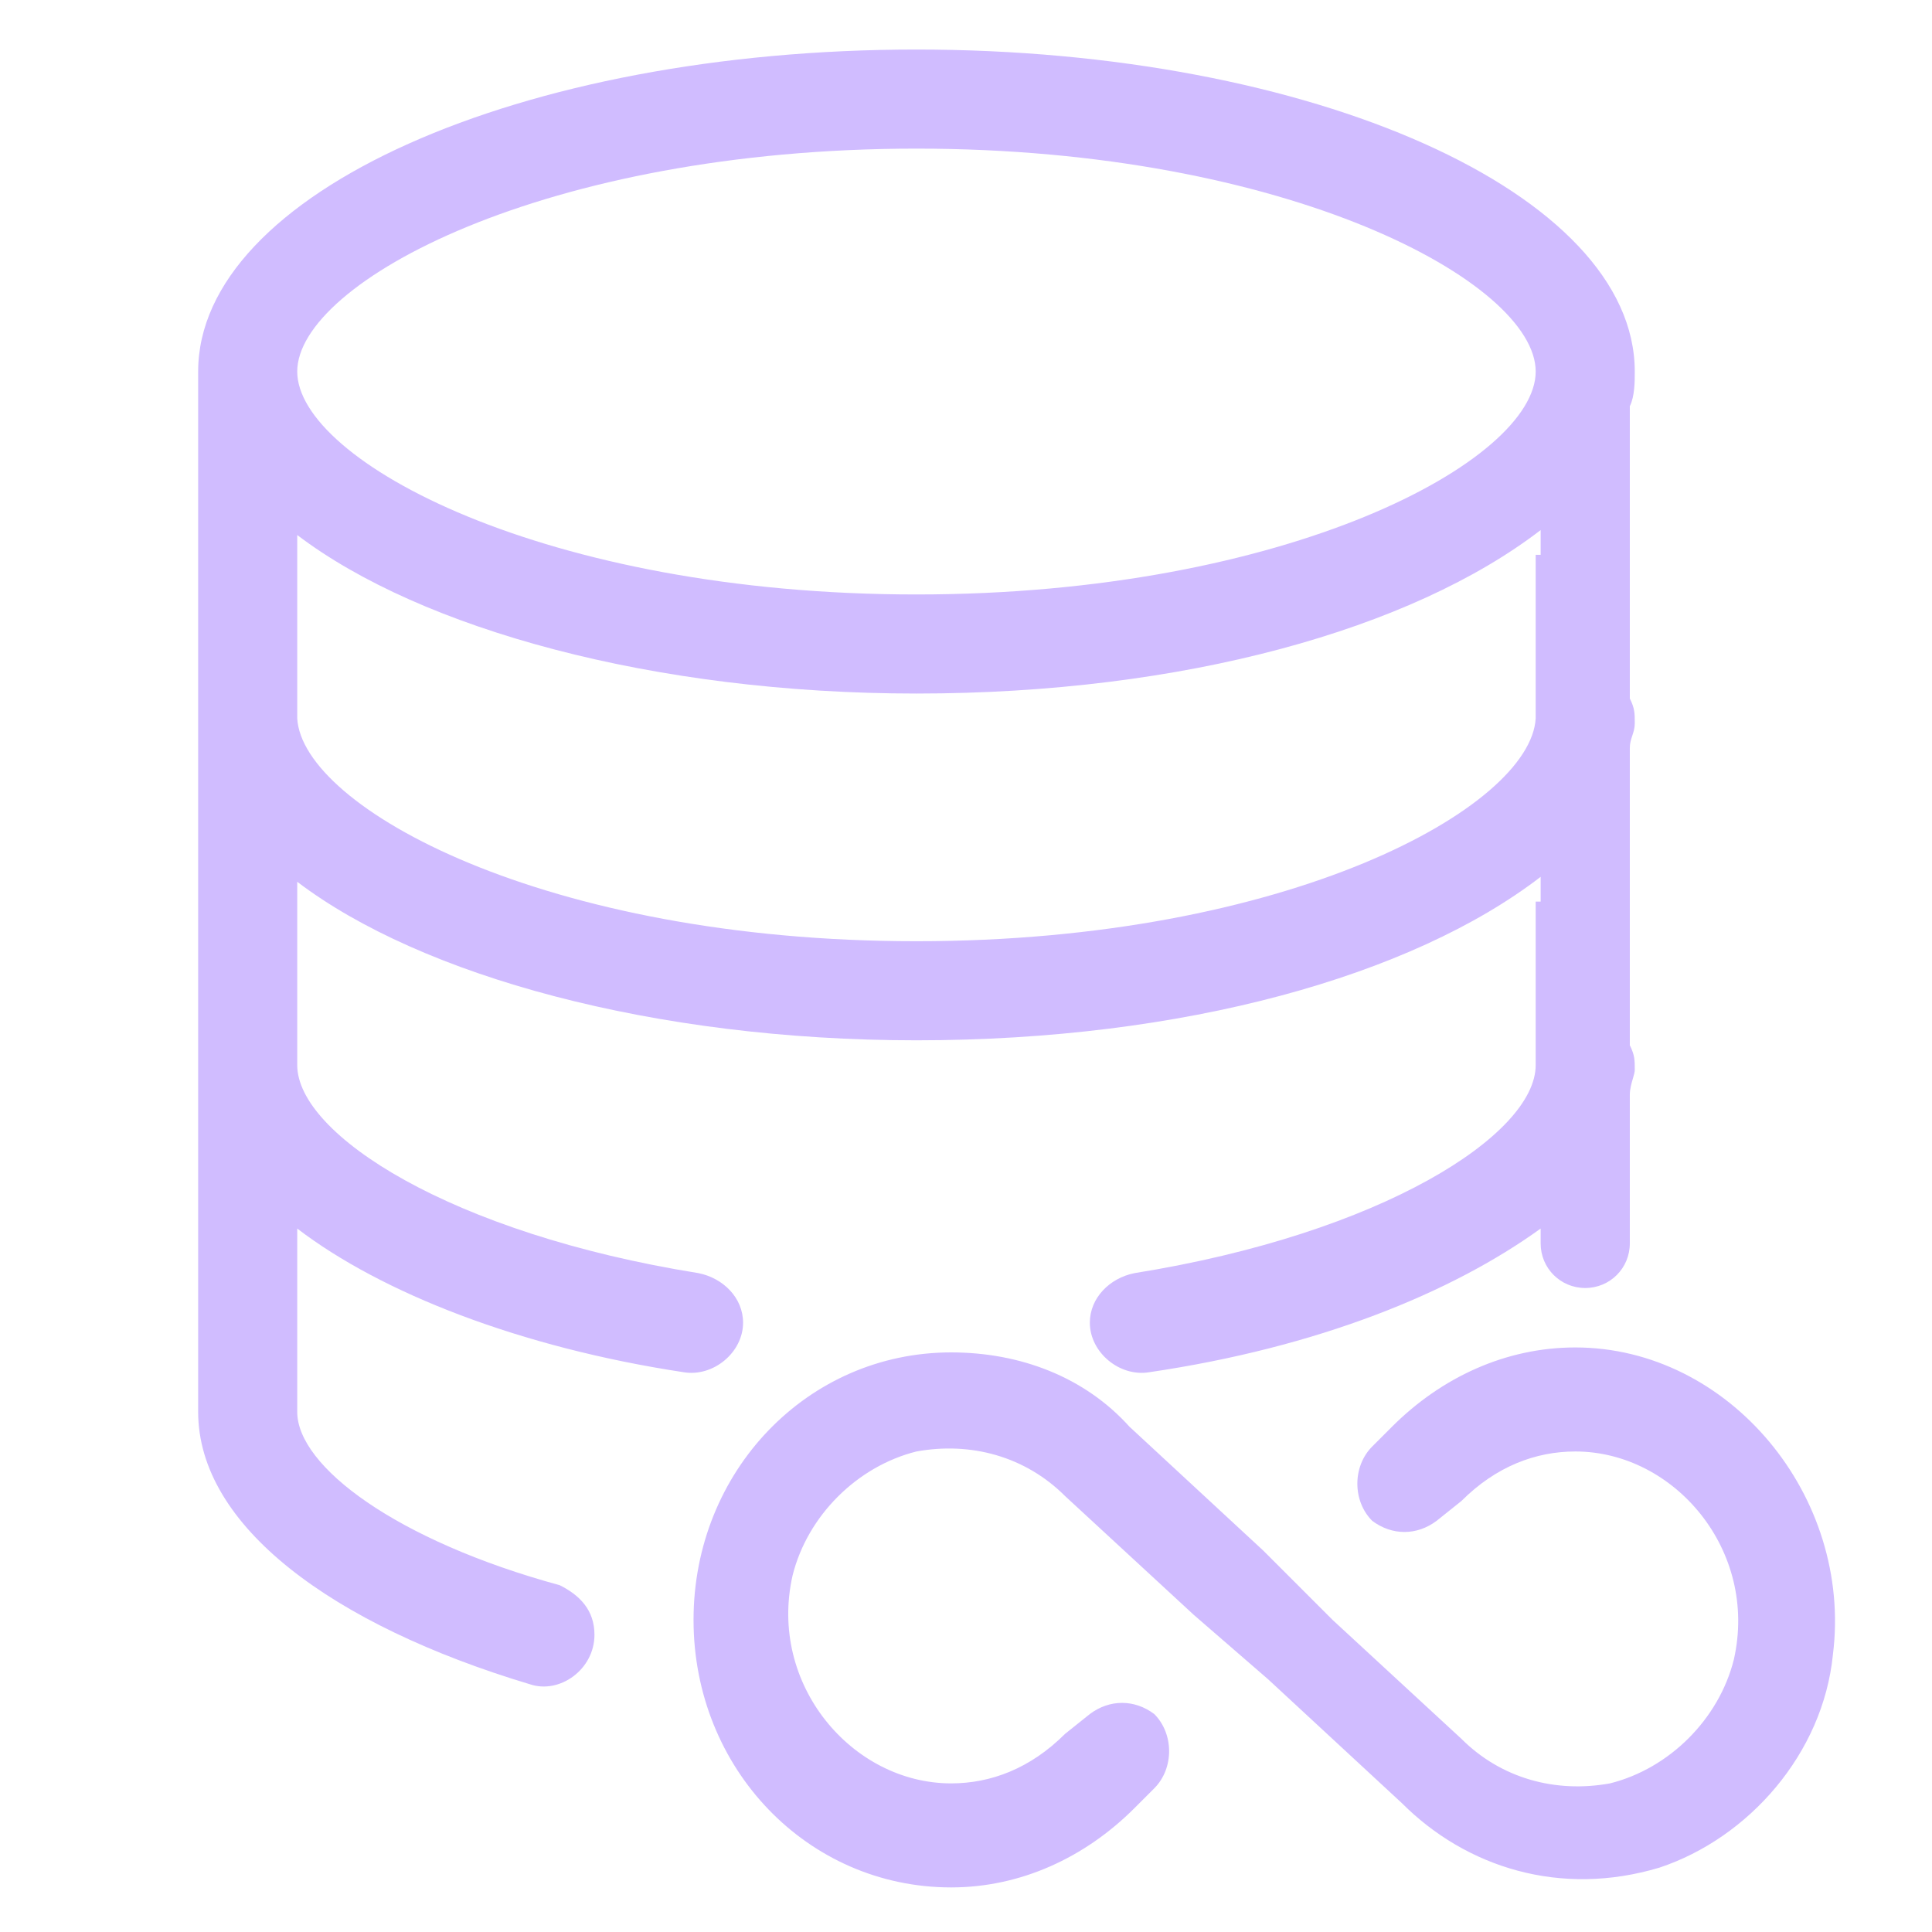 <svg width="39" height="39" viewBox="0 0 39 39" fill="none" xmlns="http://www.w3.org/2000/svg">
<path fill-rule="evenodd" clip-rule="evenodd" d="M6 24.8V25.2V28.5C6 29.6 8 31.1 11.3 32C11.7 32.2 12 32.5 12 33C12 33.7 11.3 34.2 10.7 34C6.7 32.8 4 30.8 4 28.5V7.5C4 3.9 10.5 1 18.5 1C26.5 1 33 3.9 33 7.5C33 7.7 33 8 32.9 8.2V8.4V14.1C33 14.3 33 14.4 33 14.6C33 14.7 32.975 14.775 32.95 14.85C32.925 14.925 32.9 15 32.9 15.1V21.1C33 21.3 33 21.4 33 21.6C33 21.641 32.983 21.7 32.963 21.769C32.934 21.866 32.9 21.983 32.9 22.1V25.1C32.9 25.6 32.5 26 32 26C31.5 26 31.1 25.6 31.1 25.1V24.8C29.3 26.1 26.6 27.2 23.2 27.7C22.6 27.8 22 27.3 22 26.7C22 26.2 22.4 25.8 22.9 25.7C27.9 24.9 31 22.9 31 21.5V18.2H31.1V17.7C28.5 19.7 23.9 21 18.5 21C13.2 21 8.5 19.7 6 17.8V18.2V21.5C6 22.9 9.1 24.9 14.1 25.7C14.6 25.8 15 26.2 15 26.7C15 27.3 14.4 27.8 13.8 27.7C10.5 27.2 7.7 26.1 6 24.8ZM31 7.5C31 5.7 26 3 18.5 3C11 3 6 5.7 6 7.5C6 9.3 11 12 18.5 12C26 12 31 9.3 31 7.5ZM6 10.8V11.2V14.5C6.1 16.3 11 19 18.5 19C26 19 30.9 16.3 31 14.5V11.2H31.1V10.7C28.5 12.7 23.9 14 18.5 14C13.2 14 8.5 12.7 6 10.8ZM28.1 28.8C29.1 27.8 30.4 27.2 31.8 27.2C34.9 27.2 37.4 30.2 37 33.4C36.8 35.4 35.3 37.1 33.5 37.7C31.5 38.3 29.6 37.7 28.3 36.4L25.6 33.9L24.1 32.6L21.5 30.2C20.7 29.4 19.6 29.1 18.5 29.3C17.3 29.6 16.3 30.6 16 31.8C15.5 34 17.2 36 19.2 36C20 36 20.8 35.7 21.5 35L22 34.6C22.4 34.3 22.9 34.3 23.3 34.6C23.7 35 23.7 35.7 23.3 36.1L22.9 36.5C21.9 37.5 20.6 38.1 19.2 38.1C16.3 38.1 14 35.7 14 32.7C14 29.7 16.3 27.3 19.2 27.3C20.6 27.3 21.9 27.8 22.8 28.8L25.5 31.3L26.9 32.7L29.5 35.1C30.3 35.9 31.4 36.2 32.5 36C33.7 35.7 34.7 34.7 35 33.5C35.5 31.3 33.8 29.3 31.8 29.3C31 29.3 30.2 29.6 29.5 30.3L29 30.7C28.6 31 28.1 31 27.7 30.7C27.3 30.3 27.3 29.6 27.7 29.2L28.1 28.8Z" fill="#D0BCff"/>
</svg>
